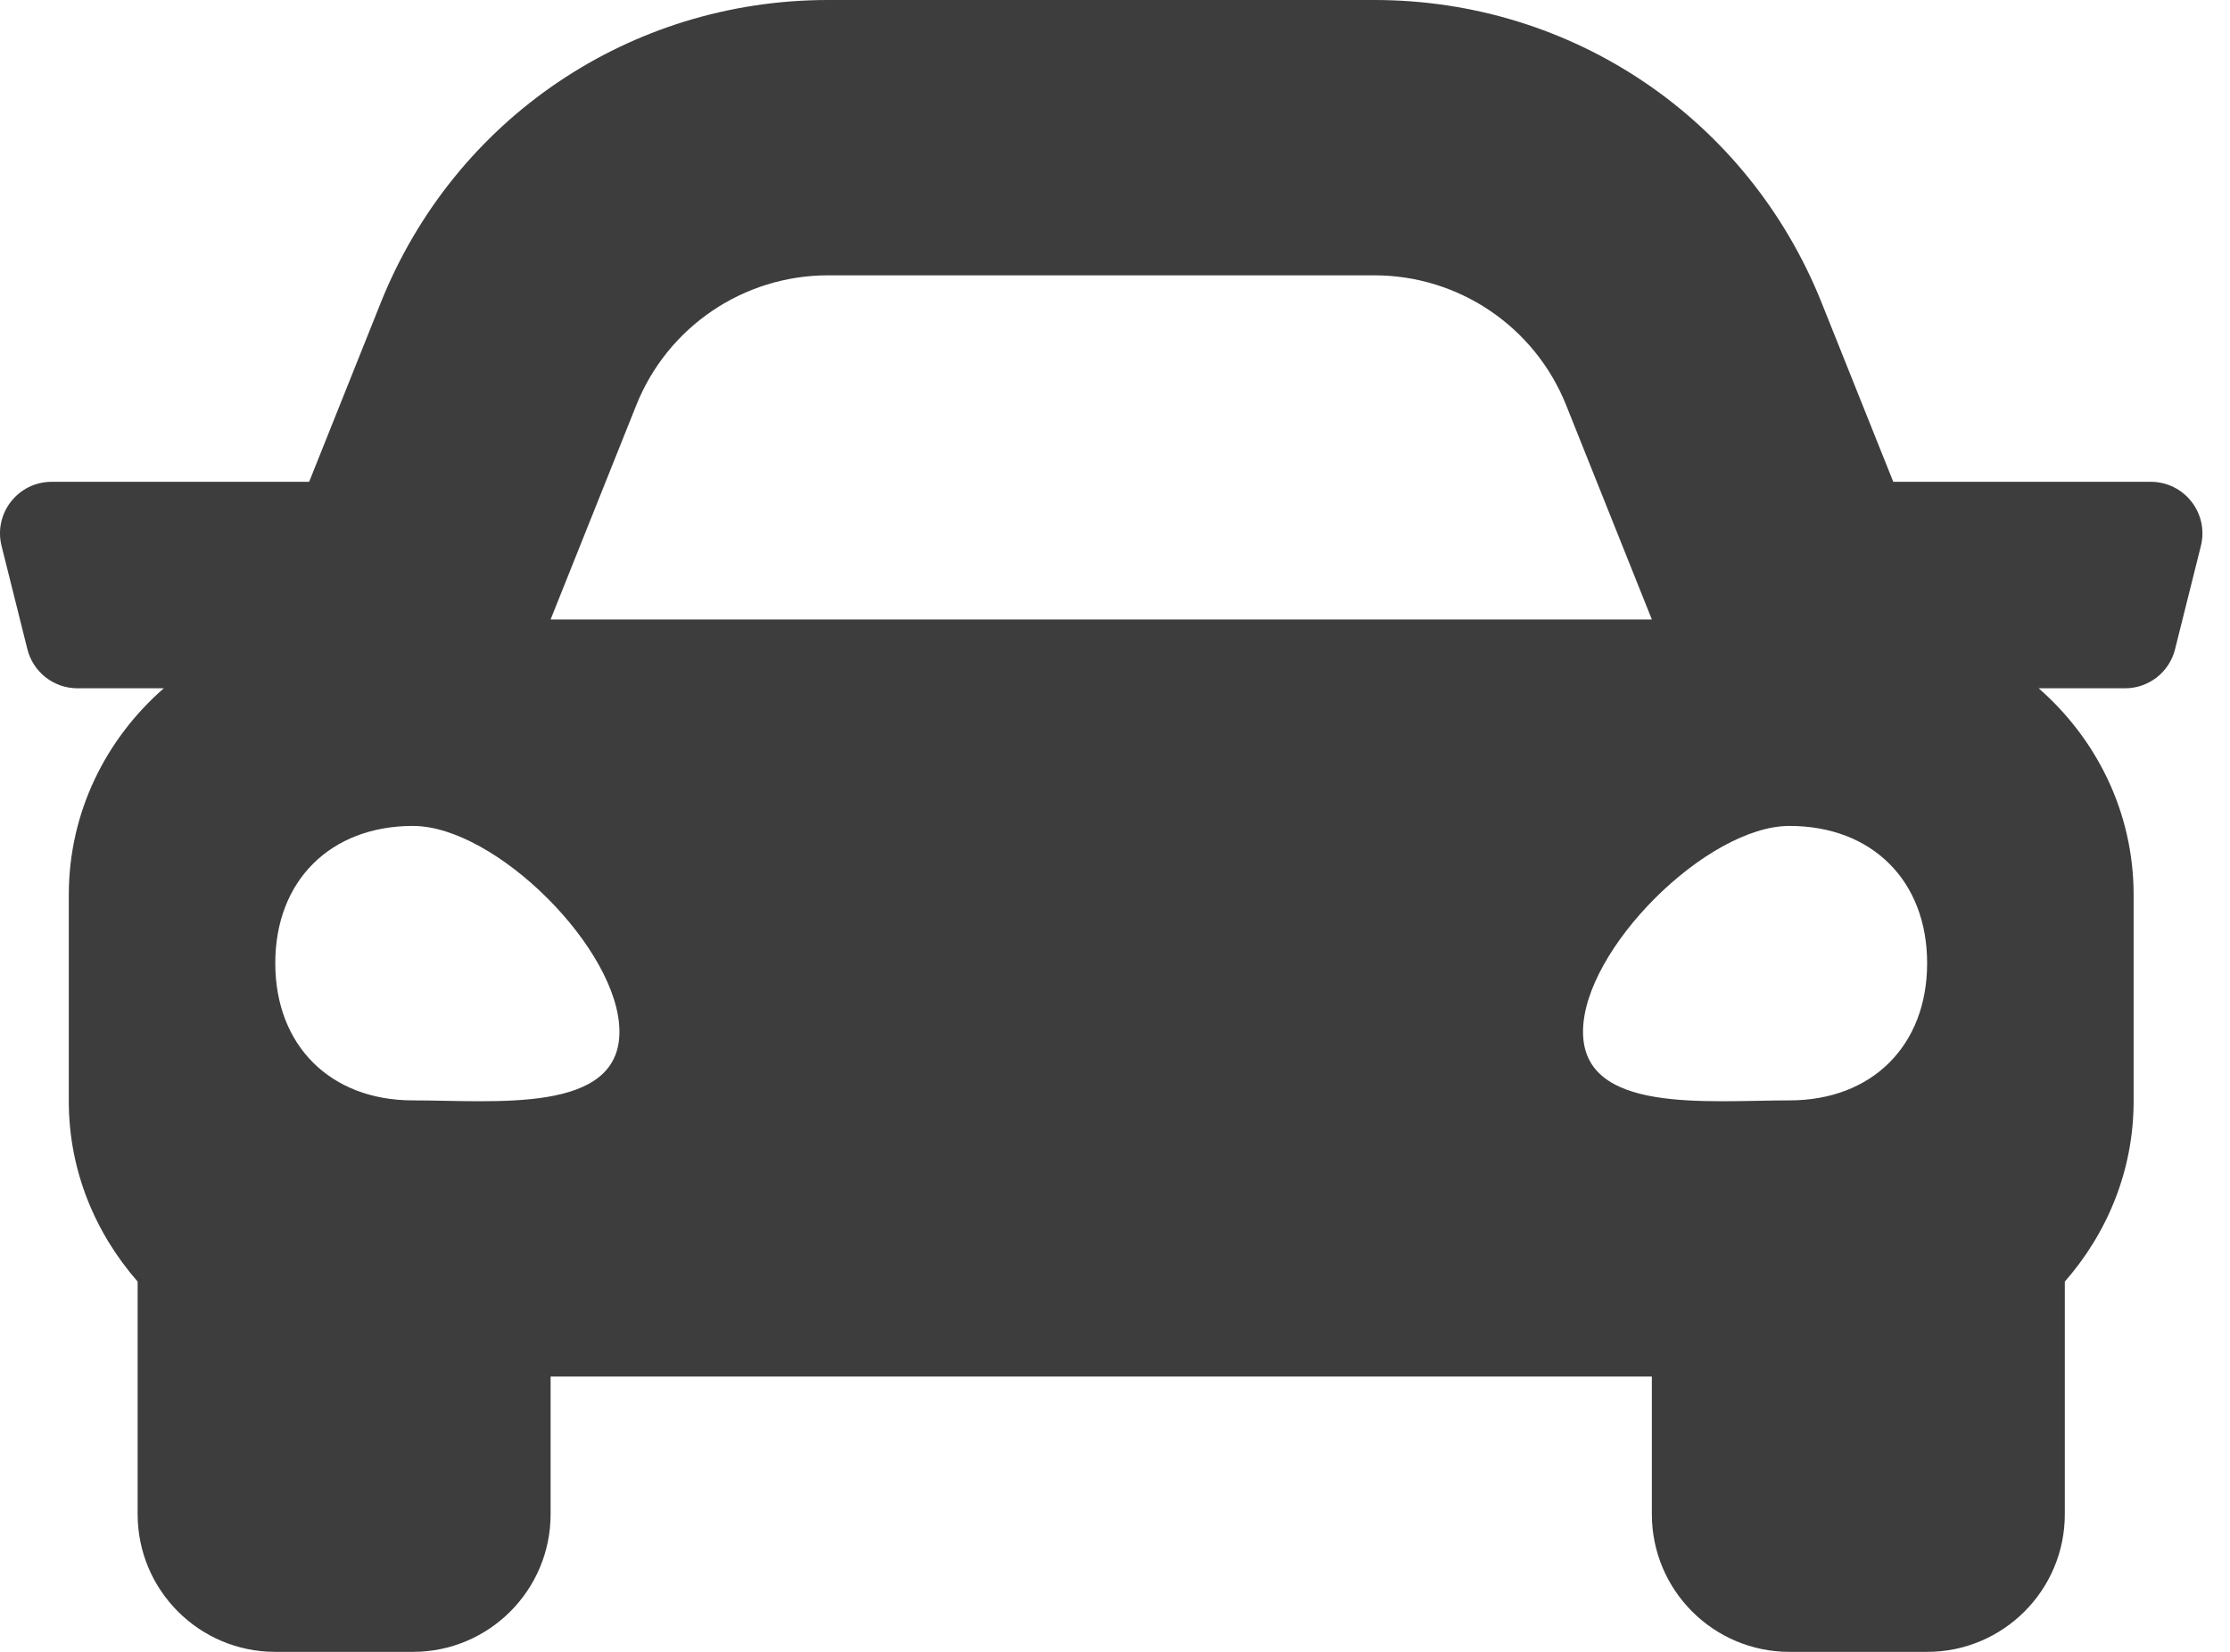 <svg width="54" height="40" viewBox="0 0 54 40" fill="none" xmlns="http://www.w3.org/2000/svg">
<path d="M52.082 11.667H45.846L44.112 7.333C42.331 2.878 38.08 0 33.281 0H20.052C15.254 0 11.002 2.878 9.219 7.333L7.486 11.667H1.251C0.437 11.667 -0.16 12.431 0.038 13.22L0.663 15.72C0.802 16.276 1.302 16.667 1.876 16.667H3.966C2.567 17.889 1.666 19.665 1.666 21.667V26.667C1.666 28.346 2.308 29.861 3.333 31.034V36.667C3.333 38.507 4.826 40 6.666 40H10C11.84 40 13.333 38.507 13.333 36.667V33.333H40V36.667C40 38.507 41.492 40 43.333 40H46.666C48.507 40 50 38.507 50 36.667V31.034C51.025 29.863 51.666 28.347 51.666 26.667V21.667C51.666 19.665 50.765 17.889 49.367 16.667H51.458C52.032 16.667 52.532 16.276 52.67 15.72L53.295 13.22C53.492 12.431 52.895 11.667 52.082 11.667ZM15.409 9.809C16.168 7.911 18.007 6.667 20.052 6.667H33.281C35.326 6.667 37.164 7.911 37.924 9.809L40 15H13.333L15.409 9.809ZM10 26.646C8 26.646 6.666 25.317 6.666 23.323C6.666 21.329 8 20 10 20C12 20 15 22.991 15 24.984C15 26.978 12 26.646 10 26.646ZM43.333 26.646C41.333 26.646 38.333 26.978 38.333 24.984C38.333 22.991 41.333 20 43.333 20C45.333 20 46.666 21.329 46.666 23.323C46.666 25.317 45.333 26.646 43.333 26.646Z" fill="#3D3D3D"/>
</svg>

